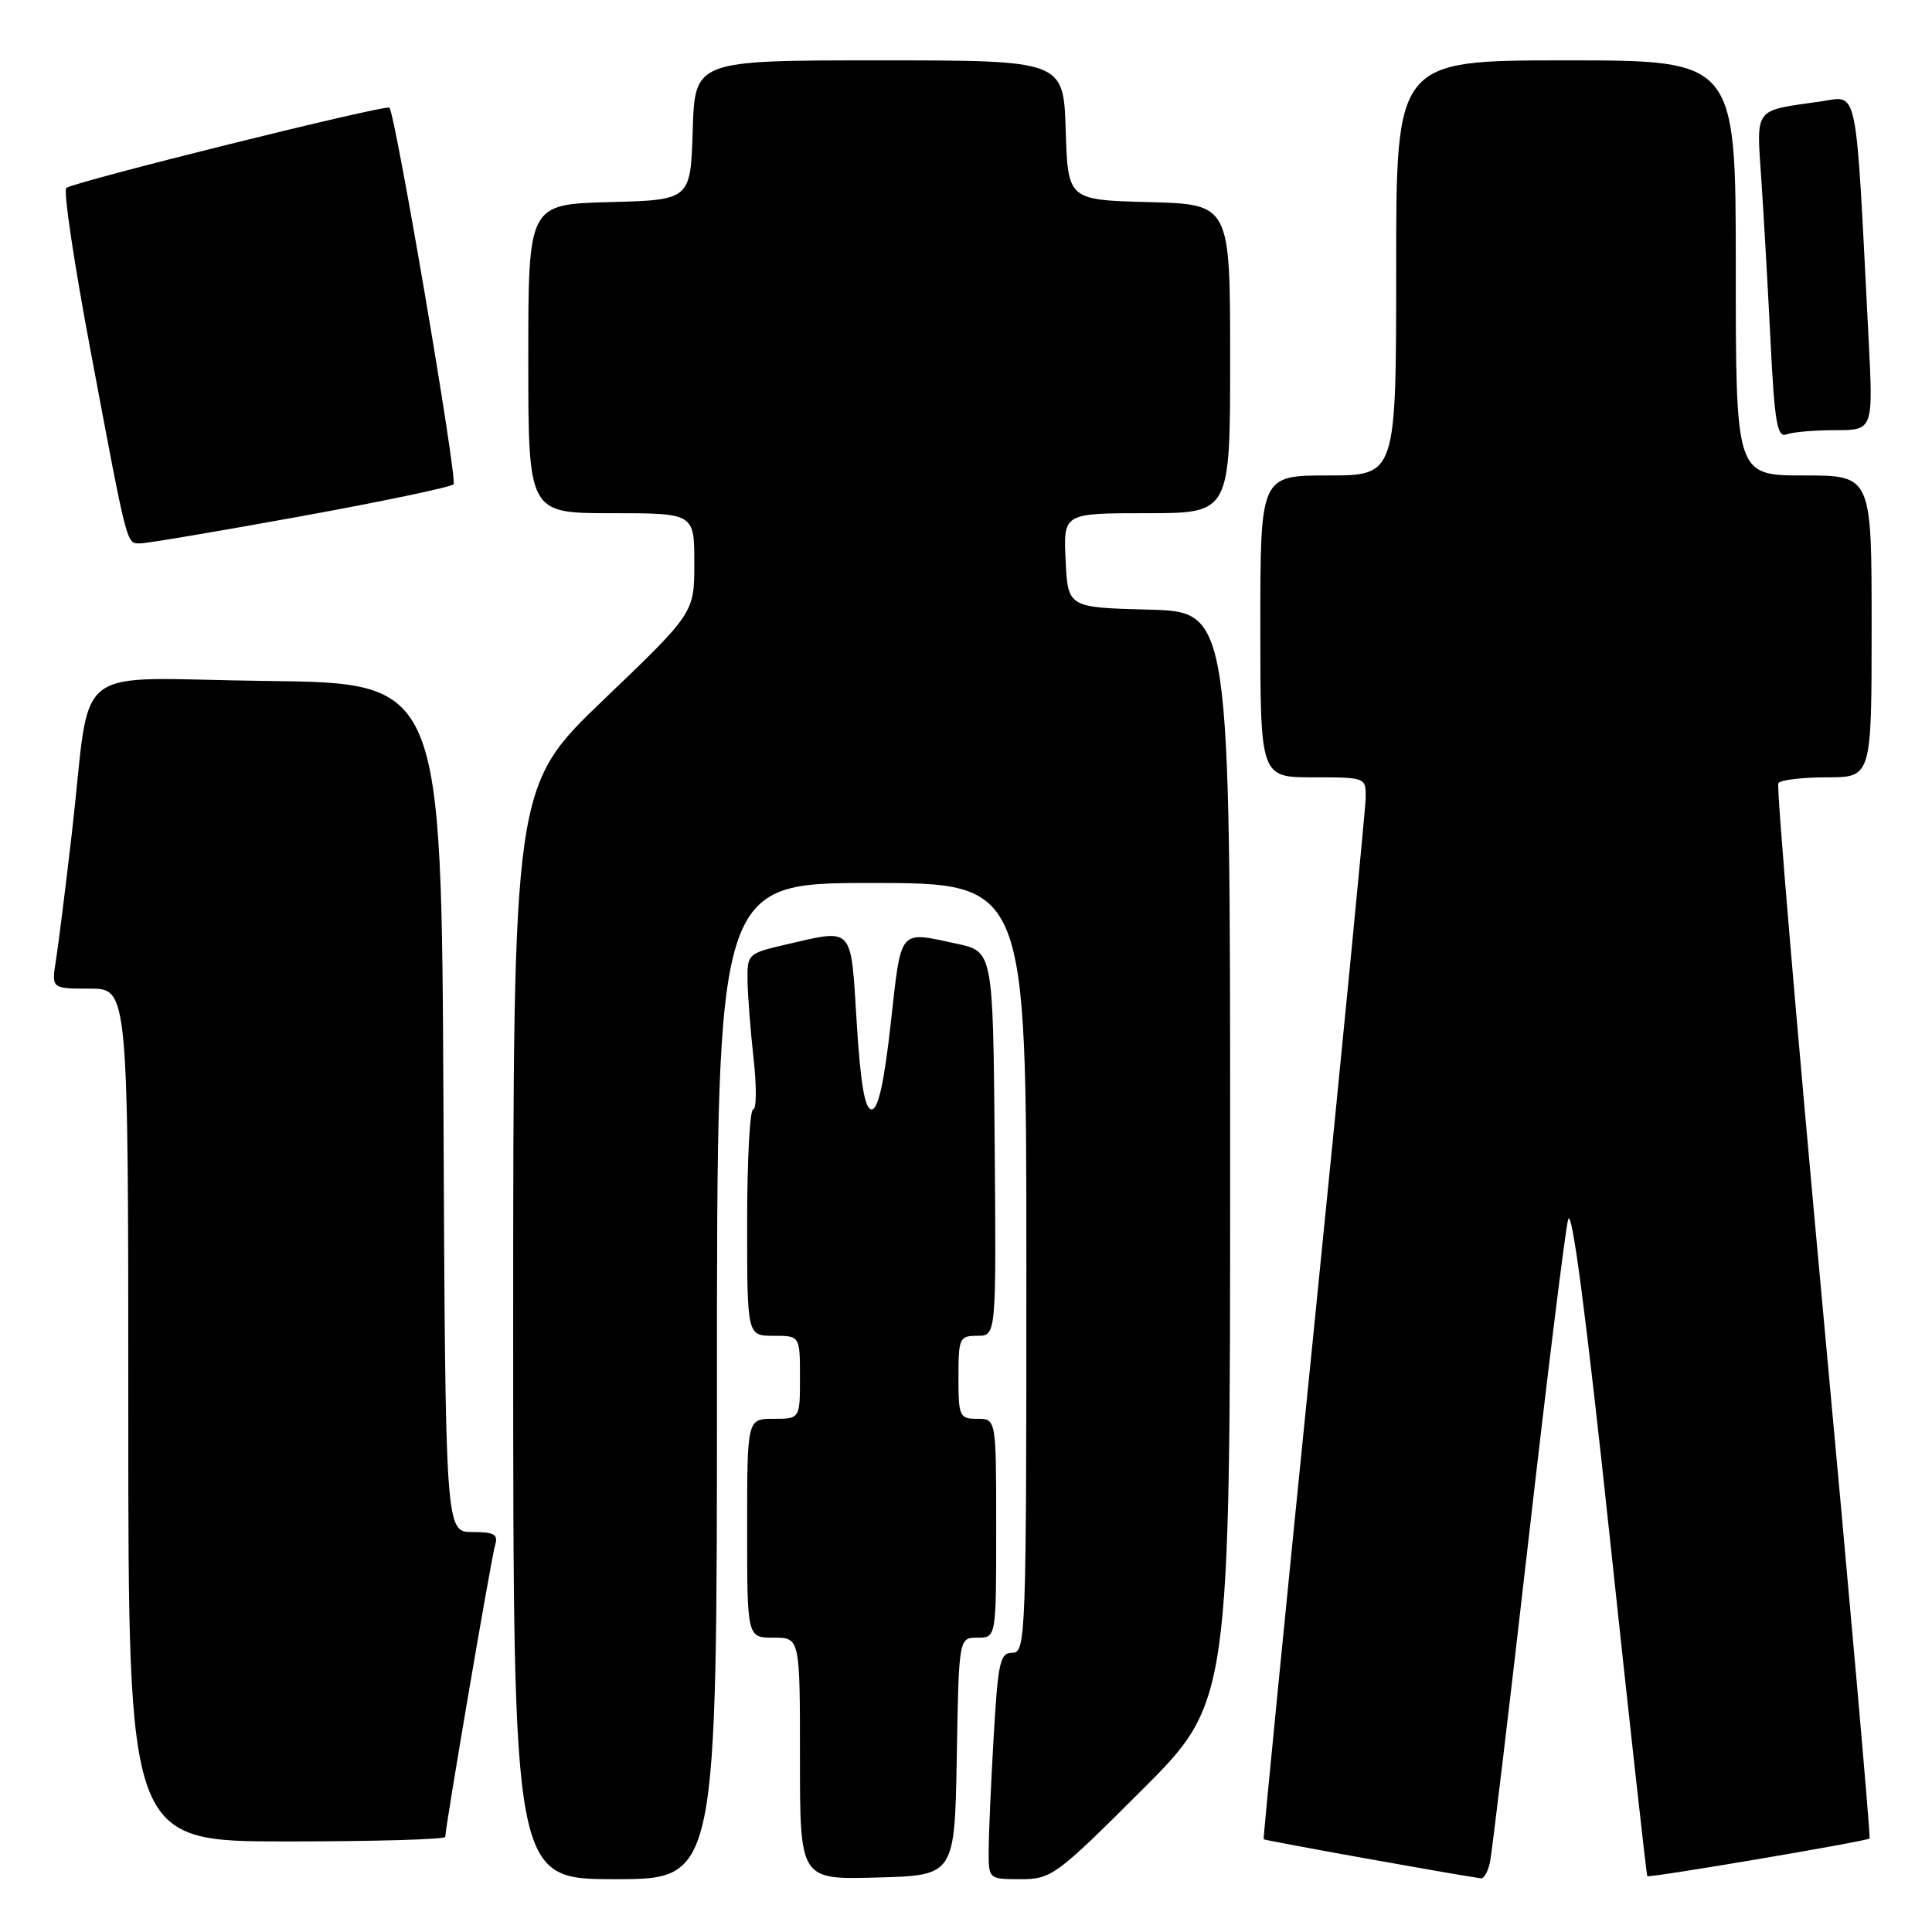<?xml version="1.0" encoding="UTF-8" standalone="no"?>
<!DOCTYPE svg PUBLIC "-//W3C//DTD SVG 1.1//EN" "http://www.w3.org/Graphics/SVG/1.1/DTD/svg11.dtd" >
<svg xmlns="http://www.w3.org/2000/svg" xmlns:xlink="http://www.w3.org/1999/xlink" version="1.1" viewBox="0 0 256 256">
 <g >
 <path fill="currentColor"
d=" M 95.00 183.00 C 95.00 117.00 95.00 117.00 115.50 117.00 C 136.00 117.00 136.00 117.00 136.00 168.00 C 136.00 216.93 135.92 219.00 134.15 219.00 C 132.50 219.00 132.24 220.21 131.66 230.25 C 131.30 236.44 131.01 243.19 131.00 245.25 C 131.00 248.99 131.01 249.00 135.23 249.00 C 139.31 249.00 139.93 248.55 151.23 237.27 C 163.00 225.53 163.00 225.53 163.00 153.30 C 163.00 81.07 163.00 81.07 152.25 80.78 C 141.50 80.50 141.50 80.50 141.20 74.25 C 140.90 68.00 140.90 68.00 151.95 68.00 C 163.00 68.00 163.00 68.00 163.00 47.53 C 163.00 27.07 163.00 27.07 152.25 26.78 C 141.50 26.50 141.50 26.50 141.21 17.25 C 140.92 8.00 140.92 8.00 116.50 8.00 C 92.08 8.00 92.08 8.00 91.79 17.25 C 91.50 26.50 91.50 26.50 80.75 26.78 C 70.00 27.07 70.00 27.07 70.00 47.53 C 70.00 68.00 70.00 68.00 81.00 68.00 C 92.00 68.00 92.00 68.00 92.00 74.60 C 92.00 81.21 92.00 81.21 80.00 92.70 C 68.00 104.20 68.00 104.20 68.00 176.60 C 68.00 249.00 68.00 249.00 81.50 249.00 C 95.00 249.00 95.00 249.00 95.00 183.00 Z  M 126.78 232.75 C 127.05 217.00 127.05 217.00 129.53 217.00 C 132.00 217.00 132.00 217.00 132.00 202.50 C 132.00 188.00 132.00 188.00 129.50 188.00 C 127.14 188.00 127.00 187.70 127.00 182.50 C 127.00 177.30 127.13 177.00 129.51 177.00 C 132.01 177.00 132.01 177.00 131.80 151.54 C 131.58 126.08 131.58 126.08 126.74 125.04 C 119.03 123.38 119.45 122.88 118.04 135.50 C 117.16 143.41 116.37 147.00 115.50 147.00 C 114.60 147.00 114.03 143.70 113.52 135.50 C 112.71 122.53 113.20 123.07 104.08 125.17 C 99.12 126.32 99.00 126.43 99.05 129.92 C 99.08 131.89 99.44 136.54 99.85 140.25 C 100.27 143.96 100.24 147.00 99.80 147.00 C 99.36 147.00 99.00 153.75 99.00 162.00 C 99.00 177.00 99.00 177.00 102.50 177.00 C 106.00 177.00 106.00 177.00 106.00 182.50 C 106.00 188.00 106.00 188.00 102.50 188.00 C 99.00 188.00 99.00 188.00 99.00 202.50 C 99.00 217.00 99.00 217.00 102.50 217.00 C 106.00 217.00 106.00 217.00 106.00 233.03 C 106.00 249.07 106.00 249.07 116.25 248.78 C 126.50 248.50 126.50 248.50 126.78 232.75 Z  M 197.43 246.75 C 197.69 245.51 199.96 226.50 202.48 204.50 C 204.99 182.50 207.38 163.20 207.78 161.61 C 208.26 159.72 210.16 174.20 213.29 203.56 C 215.92 228.22 218.16 248.49 218.28 248.60 C 218.57 248.86 247.35 243.98 247.73 243.61 C 247.88 243.45 245.12 212.10 241.58 173.94 C 238.05 135.78 235.37 104.21 235.64 103.78 C 235.90 103.35 238.79 103.00 242.06 103.00 C 248.00 103.00 248.00 103.00 248.00 83.00 C 248.00 63.00 248.00 63.00 239.00 63.00 C 230.00 63.00 230.00 63.00 230.00 35.50 C 230.00 8.00 230.00 8.00 207.50 8.00 C 185.00 8.00 185.00 8.00 185.00 35.50 C 185.00 63.00 185.00 63.00 176.00 63.00 C 167.00 63.00 167.00 63.00 167.00 83.00 C 167.00 103.00 167.00 103.00 174.00 103.00 C 180.98 103.00 181.00 103.01 180.96 105.75 C 180.93 107.26 177.85 138.88 174.11 176.00 C 170.36 213.12 167.36 243.59 167.44 243.71 C 167.55 243.87 192.21 248.31 196.23 248.89 C 196.63 248.95 197.17 247.99 197.43 246.75 Z  M 59.00 243.40 C 59.00 242.12 65.10 206.40 65.60 204.75 C 66.04 203.31 65.50 203.00 62.58 203.00 C 59.02 203.00 59.02 203.00 58.76 146.75 C 58.50 90.50 58.50 90.50 35.34 90.23 C 8.72 89.92 12.21 87.18 9.51 110.50 C 8.68 117.65 7.74 125.19 7.41 127.25 C 6.82 131.00 6.82 131.00 11.91 131.00 C 17.00 131.00 17.00 131.00 17.00 187.50 C 17.00 244.00 17.00 244.00 38.00 244.00 C 49.55 244.00 59.00 243.73 59.00 243.40 Z  M 39.83 68.42 C 50.65 66.45 59.77 64.54 60.10 64.17 C 60.65 63.56 52.38 15.05 51.60 14.27 C 51.14 13.81 9.69 24.11 8.78 24.91 C 8.38 25.26 9.83 34.98 12.01 46.52 C 16.96 72.87 16.74 72.00 18.60 72.00 C 19.46 72.00 29.01 70.39 39.83 68.42 Z  M 243.19 57.00 C 248.22 57.00 248.22 57.00 247.59 44.75 C 245.83 10.35 246.32 12.73 241.14 13.46 C 232.30 14.71 232.73 14.13 233.39 23.85 C 233.71 28.61 234.26 38.26 234.61 45.31 C 235.14 55.95 235.49 58.02 236.71 57.56 C 237.51 57.25 240.43 57.00 243.19 57.00 Z "/>
</g>
</svg>